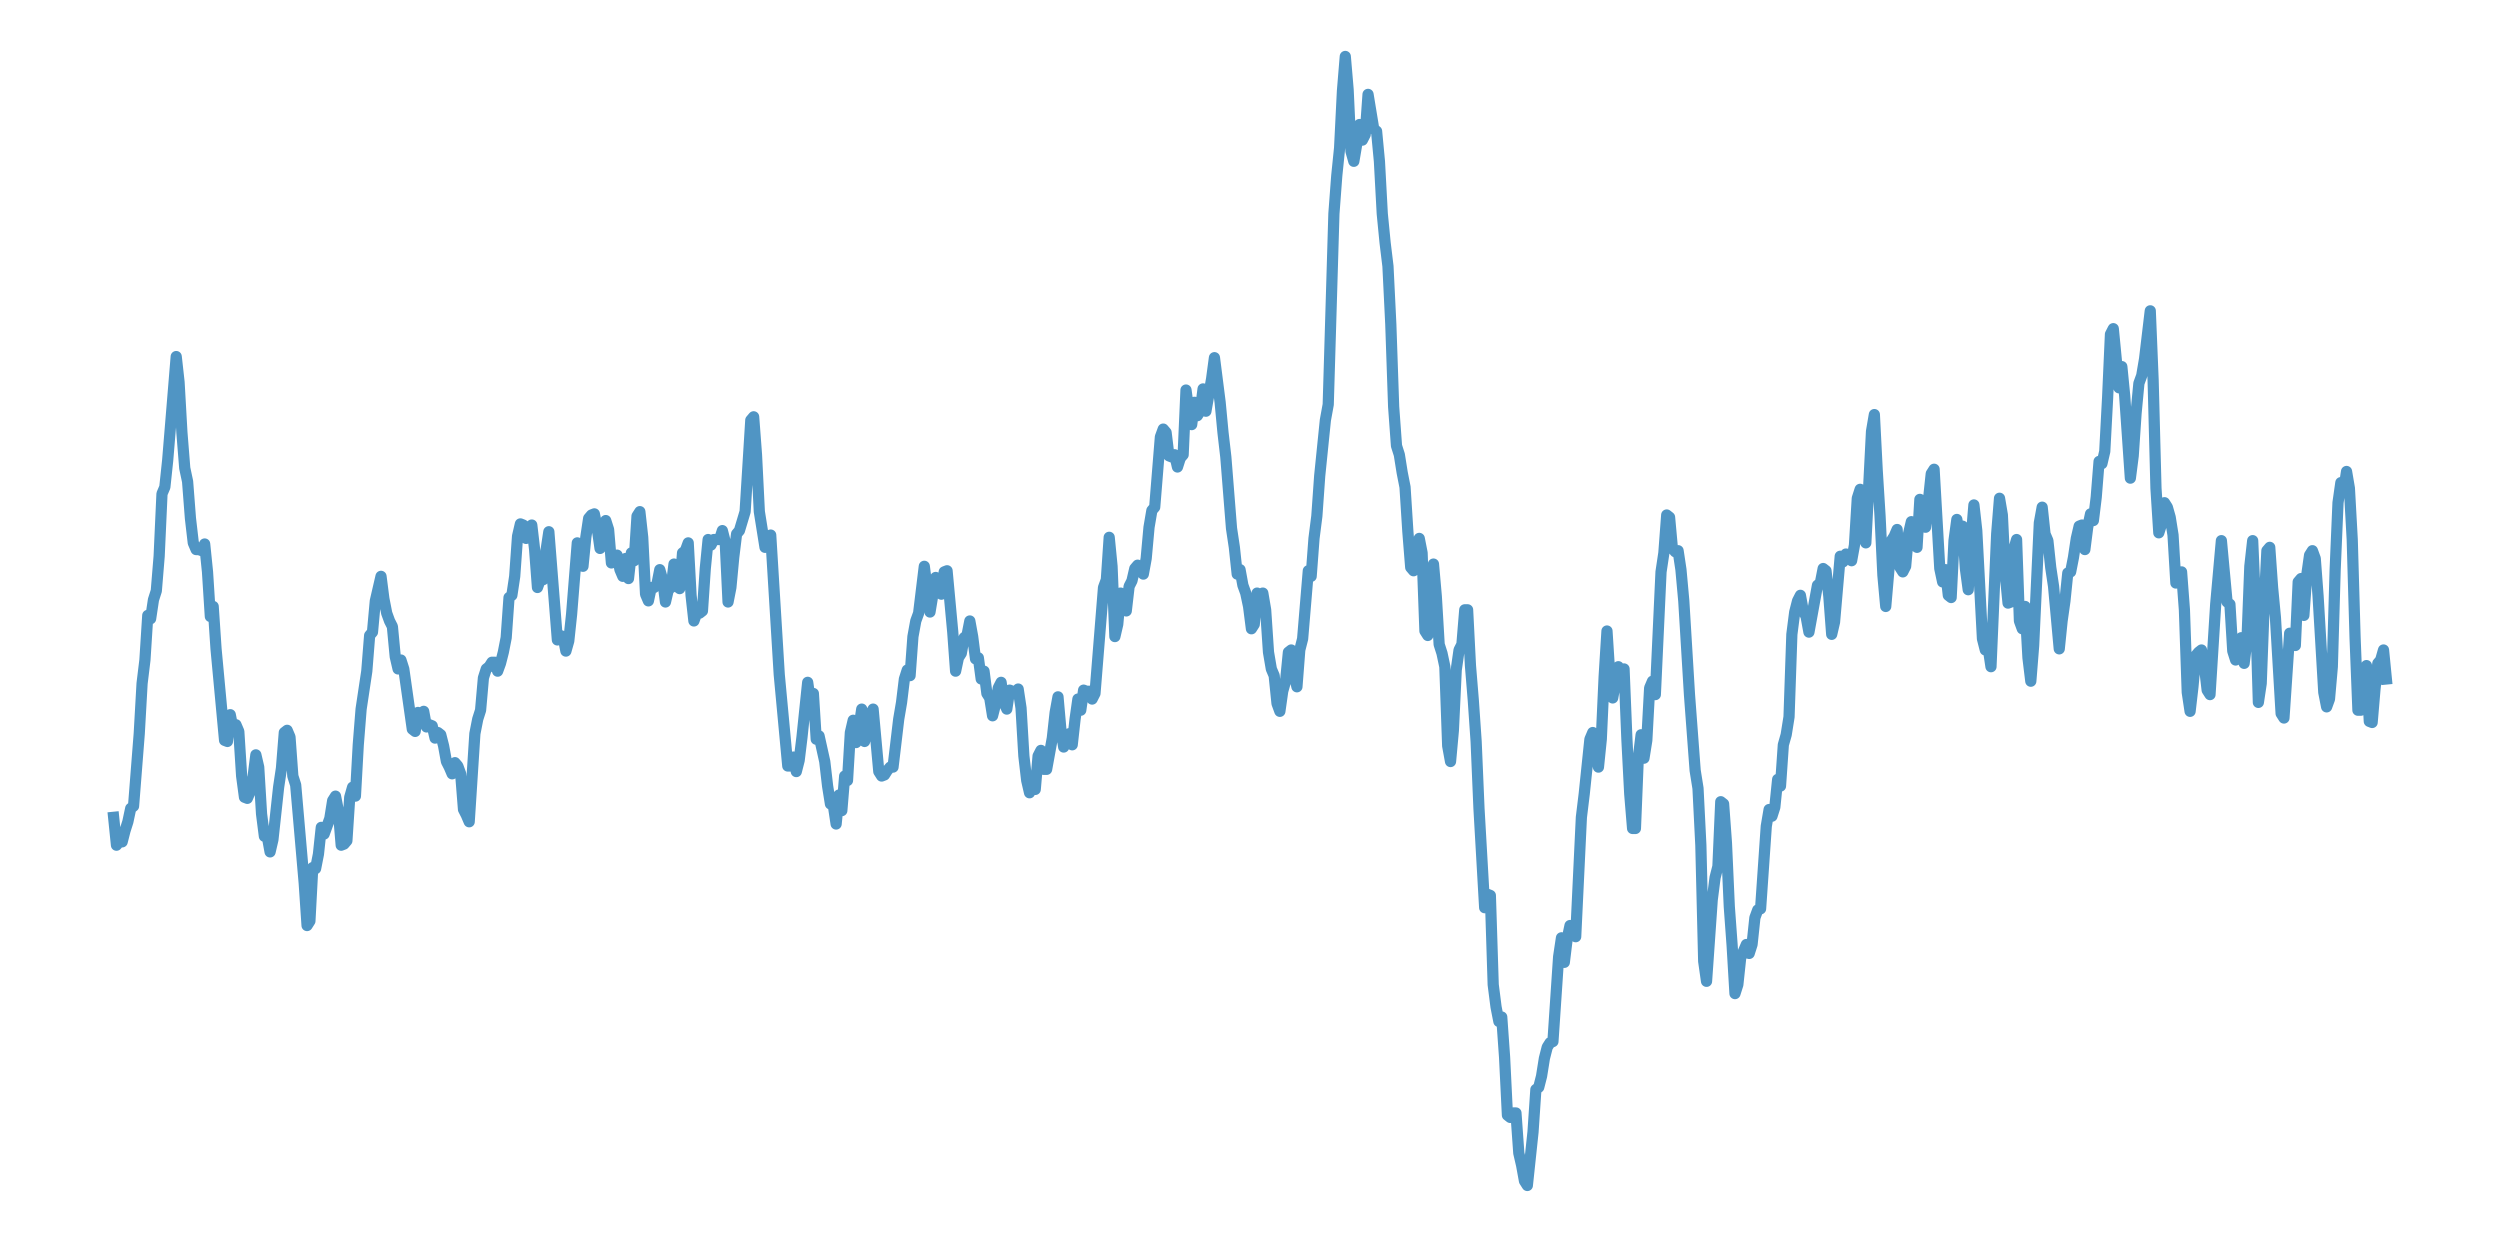 <?xml version="1.0" encoding="utf-8" standalone="no"?>
<!DOCTYPE svg PUBLIC "-//W3C//DTD SVG 1.1//EN"
  "http://www.w3.org/Graphics/SVG/1.1/DTD/svg11.dtd">
<svg xmlns:xlink="http://www.w3.org/1999/xlink" width="558pt" height="277.2pt" viewBox="0 0 558 277.2" xmlns="http://www.w3.org/2000/svg" version="1.1">
 <defs>
  <style type="text/css">*{stroke-linejoin: round; stroke-linecap: butt}</style>
 </defs>
 <g id="figure_1">
  <g id="patch_1">
   <path d="M 0 277.2 
L 558 277.2 
L 558 0 
L 0 0 
z
" style="fill: #ffffff"/>
  </g>
  <g id="axes_1">
   <g id="patch_2">
    <path d="M 0 277.2 
L 558 277.2 
L 558 0 
L 0 0 
z
" style="fill: #ffffff"/>
   </g>
   <g id="matplotlib.axis_1"/>
   <g id="matplotlib.axis_2"/>
   <g id="line2d_1">
    <path d="M 25.364 182.426 
L 25.999 188.651 
L 26.633 187.904 
L 27.268 187.904 
L 27.903 185.414 
L 28.538 183.422 
L 29.173 180.434 
L 29.808 179.936 
L 31.078 163.75 
L 31.712 152.545 
L 32.347 147.315 
L 32.982 137.355 
L 33.617 138.102 
L 34.252 133.869 
L 34.887 131.877 
L 35.522 124.157 
L 36.157 110.213 
L 36.792 108.719 
L 37.426 102.742 
L 39.331 79.584 
L 39.966 85.311 
L 40.601 96.517 
L 41.236 104.485 
L 41.871 107.474 
L 42.506 115.691 
L 43.14 121.169 
L 43.775 122.663 
L 44.41 122.663 
L 45.045 122.912 
L 45.68 121.418 
L 46.315 127.643 
L 46.95 137.604 
L 47.585 135.363 
L 48.219 144.825 
L 50.124 165.244 
L 50.759 165.493 
L 51.394 159.517 
L 52.029 162.754 
L 52.664 161.758 
L 53.299 163.252 
L 53.933 173.213 
L 54.568 177.944 
L 55.203 178.193 
L 55.838 176.699 
L 56.473 173.462 
L 57.108 168.481 
L 57.743 171.221 
L 58.378 181.679 
L 59.013 186.659 
L 59.647 186.659 
L 60.282 190.145 
L 60.917 187.406 
L 62.187 175.703 
L 62.822 171.47 
L 63.457 163.501 
L 64.092 163.003 
L 64.726 164.497 
L 65.361 173.213 
L 65.996 175.205 
L 67.901 197.118 
L 68.536 206.58 
L 69.171 205.584 
L 69.806 193.632 
L 70.44 193.881 
L 71.075 190.643 
L 71.71 184.667 
L 72.345 186.161 
L 73.615 182.675 
L 74.25 178.691 
L 74.885 177.695 
L 75.52 180.932 
L 76.154 188.651 
L 76.789 188.402 
L 77.424 187.655 
L 78.059 177.944 
L 78.694 175.703 
L 79.329 177.695 
L 79.964 166.24 
L 80.599 158.272 
L 81.868 149.806 
L 82.503 141.837 
L 83.138 141.09 
L 83.773 134.118 
L 85.043 128.64 
L 85.678 133.62 
L 86.313 136.857 
L 86.947 138.6 
L 87.582 139.845 
L 88.217 146.568 
L 88.852 149.308 
L 89.487 147.315 
L 90.122 149.308 
L 92.027 162.754 
L 92.661 163.252 
L 93.296 159.019 
L 93.931 160.015 
L 94.566 158.77 
L 95.201 162.256 
L 95.836 161.758 
L 96.471 162.007 
L 97.106 164.746 
L 97.74 163.501 
L 98.375 163.999 
L 99.01 166.489 
L 99.645 169.975 
L 100.28 171.221 
L 100.915 172.715 
L 101.55 170.225 
L 102.185 170.972 
L 102.82 172.715 
L 103.454 180.683 
L 104.089 181.928 
L 104.724 183.422 
L 105.994 163.75 
L 106.629 160.513 
L 107.264 158.521 
L 107.899 151.3 
L 108.534 149.308 
L 109.168 148.809 
L 109.803 147.813 
L 110.438 147.813 
L 111.073 149.806 
L 111.708 148.062 
L 112.343 145.572 
L 112.978 142.335 
L 113.613 133.371 
L 114.247 132.873 
L 114.882 128.64 
L 115.517 119.675 
L 116.152 116.936 
L 116.787 117.185 
L 117.422 120.173 
L 118.057 117.683 
L 118.692 117.185 
L 119.327 122.663 
L 119.961 131.13 
L 120.596 129.387 
L 121.231 129.387 
L 121.866 122.912 
L 122.501 118.679 
L 124.406 142.833 
L 125.041 141.837 
L 125.675 142.086 
L 126.31 145.323 
L 126.945 143.082 
L 127.58 137.106 
L 128.85 121.169 
L 129.485 121.418 
L 130.12 126.398 
L 130.754 119.924 
L 131.389 115.691 
L 132.024 114.944 
L 132.659 114.695 
L 133.294 117.932 
L 133.929 122.414 
L 134.564 120.173 
L 135.199 116.189 
L 135.834 118.181 
L 136.468 125.651 
L 137.103 125.402 
L 137.738 123.908 
L 138.373 127.145 
L 139.008 128.64 
L 139.643 124.655 
L 140.278 129.138 
L 140.913 123.41 
L 141.548 125.153 
L 142.182 115.193 
L 142.817 114.197 
L 143.452 119.924 
L 144.087 132.624 
L 144.722 134.118 
L 145.357 131.13 
L 145.992 131.13 
L 146.627 130.383 
L 147.261 127.145 
L 147.896 129.387 
L 148.531 134.367 
L 149.166 131.628 
L 149.801 131.13 
L 150.436 125.9 
L 151.071 130.881 
L 151.706 131.379 
L 152.341 123.41 
L 152.975 122.912 
L 153.61 121.169 
L 154.245 132.873 
L 154.88 138.6 
L 155.515 136.857 
L 156.15 136.857 
L 156.785 136.359 
L 157.42 126.896 
L 158.054 120.422 
L 158.689 121.667 
L 159.324 120.422 
L 160.594 120.422 
L 161.229 118.43 
L 161.864 120.92 
L 162.499 134.367 
L 163.134 131.13 
L 163.768 124.406 
L 164.403 119.177 
L 165.038 118.43 
L 166.308 114.197 
L 167.578 93.778 
L 168.213 93.031 
L 168.848 101.497 
L 169.482 114.197 
L 170.752 122.165 
L 171.387 119.675 
L 172.022 119.426 
L 173.927 150.553 
L 175.831 170.972 
L 176.466 170.972 
L 177.101 168.979 
L 177.736 172.217 
L 178.371 169.726 
L 179.006 164.497 
L 180.275 152.296 
L 180.91 156.778 
L 181.545 154.786 
L 182.18 164.995 
L 182.815 164.248 
L 184.085 169.975 
L 184.72 175.454 
L 185.355 179.438 
L 185.989 179.687 
L 186.624 183.92 
L 187.259 177.446 
L 187.894 180.932 
L 188.529 173.213 
L 189.164 174.209 
L 189.799 163.501 
L 190.434 160.762 
L 191.068 165.742 
L 191.703 162.505 
L 192.338 158.272 
L 192.973 165.493 
L 193.608 163.252 
L 194.243 159.517 
L 194.878 158.272 
L 196.148 172.217 
L 196.782 173.213 
L 197.417 172.964 
L 198.052 171.968 
L 198.687 171.221 
L 199.322 171.221 
L 200.592 160.513 
L 201.227 156.778 
L 201.862 151.549 
L 202.496 149.557 
L 203.131 150.802 
L 203.766 142.086 
L 204.401 138.6 
L 205.036 136.857 
L 206.306 126.398 
L 207.575 136.608 
L 208.845 128.889 
L 209.48 131.13 
L 210.115 132.624 
L 210.75 127.643 
L 211.385 127.394 
L 212.655 141.09 
L 213.289 149.806 
L 213.924 146.817 
L 214.559 145.821 
L 215.194 142.335 
L 215.829 141.837 
L 216.464 138.6 
L 217.099 142.086 
L 217.734 147.066 
L 218.369 146.817 
L 219.003 151.549 
L 219.638 149.806 
L 220.273 154.786 
L 220.908 155.782 
L 221.543 159.766 
L 222.178 157.276 
L 222.813 153.541 
L 223.448 152.296 
L 224.082 156.778 
L 224.717 158.272 
L 225.352 154.039 
L 226.622 154.537 
L 227.257 153.79 
L 227.892 158.023 
L 228.527 168.73 
L 229.162 174.209 
L 229.796 176.948 
L 230.431 174.956 
L 231.066 176.201 
L 231.701 168.73 
L 232.336 167.485 
L 232.971 171.719 
L 233.606 171.719 
L 234.876 164.746 
L 235.51 159.019 
L 236.145 155.533 
L 236.78 162.754 
L 237.415 166.738 
L 238.685 163.75 
L 239.32 166.24 
L 239.955 160.513 
L 240.589 156.031 
L 241.224 158.521 
L 241.859 154.039 
L 242.494 154.288 
L 243.129 154.288 
L 243.764 156.031 
L 244.399 154.786 
L 246.303 131.13 
L 246.938 129.387 
L 247.573 119.924 
L 248.208 126.398 
L 248.843 142.086 
L 249.478 139.347 
L 250.113 132.375 
L 250.748 135.612 
L 251.383 136.359 
L 252.017 130.881 
L 252.652 129.636 
L 253.287 126.896 
L 253.922 126.149 
L 254.557 127.394 
L 255.192 128.142 
L 255.827 124.655 
L 256.462 117.683 
L 257.096 113.948 
L 257.731 113.201 
L 259.001 97.513 
L 259.636 95.77 
L 260.271 96.517 
L 260.906 101.746 
L 261.541 101.995 
L 262.176 101.497 
L 262.81 104.236 
L 263.445 102.244 
L 264.08 101.497 
L 264.715 87.055 
L 265.35 91.786 
L 265.985 94.774 
L 266.62 89.794 
L 267.255 92.782 
L 267.89 91.786 
L 268.524 86.806 
L 269.159 91.786 
L 270.429 84.564 
L 271.064 79.833 
L 272.334 89.794 
L 272.969 96.517 
L 273.603 101.995 
L 274.873 117.932 
L 275.508 122.165 
L 276.143 128.142 
L 276.778 127.145 
L 277.413 130.632 
L 278.048 132.375 
L 278.683 135.363 
L 279.317 140.343 
L 279.952 139.347 
L 280.587 132.375 
L 281.222 134.616 
L 281.857 132.375 
L 282.492 136.11 
L 283.127 145.572 
L 283.762 149.308 
L 284.397 150.802 
L 285.031 157.027 
L 285.666 158.77 
L 286.301 154.288 
L 286.936 152.047 
L 287.571 145.572 
L 288.206 145.074 
L 288.841 150.553 
L 289.476 153.292 
L 290.11 145.074 
L 290.745 142.584 
L 292.015 127.394 
L 292.65 128.64 
L 293.285 120.173 
L 293.92 115.193 
L 294.555 106.228 
L 295.824 93.778 
L 296.459 90.292 
L 297.729 47.711 
L 298.364 39.244 
L 298.999 33.019 
L 299.634 20.319 
L 300.269 12.6 
L 300.904 20.07 
L 301.538 33.766 
L 302.173 36.007 
L 302.808 32.272 
L 303.443 27.79 
L 304.078 31.276 
L 304.713 30.031 
L 305.348 21.066 
L 306.617 28.786 
L 307.252 29.284 
L 307.887 36.007 
L 308.522 47.711 
L 309.157 54.185 
L 309.792 59.414 
L 310.427 72.363 
L 311.062 90.79 
L 311.697 99.505 
L 312.331 101.497 
L 312.966 105.481 
L 313.601 108.719 
L 314.236 118.679 
L 314.871 126.647 
L 315.506 127.394 
L 316.776 120.173 
L 317.411 123.41 
L 318.045 140.841 
L 318.68 141.837 
L 319.315 130.632 
L 319.95 125.9 
L 320.585 133.122 
L 321.22 143.829 
L 321.855 145.821 
L 322.49 148.809 
L 323.124 166.489 
L 323.759 169.975 
L 324.394 163.003 
L 325.029 149.557 
L 325.664 145.074 
L 326.299 143.829 
L 326.934 136.11 
L 327.569 136.11 
L 328.204 148.56 
L 328.838 156.28 
L 329.473 165.493 
L 330.108 180.434 
L 331.378 202.596 
L 332.013 199.608 
L 332.648 199.857 
L 333.283 219.778 
L 333.918 224.758 
L 334.552 227.995 
L 335.187 226.999 
L 335.822 235.964 
L 336.457 248.912 
L 337.092 249.41 
L 337.727 248.414 
L 338.362 248.414 
L 338.997 257.379 
L 339.631 260.118 
L 340.266 263.604 
L 340.901 264.6 
L 342.171 252.647 
L 342.806 243.185 
L 343.441 242.687 
L 344.076 240.197 
L 344.711 236.213 
L 345.345 233.723 
L 345.98 232.726 
L 346.615 232.477 
L 347.885 213.553 
L 348.52 209.319 
L 349.155 214.798 
L 349.79 209.568 
L 350.425 206.58 
L 351.059 207.078 
L 351.694 209.07 
L 352.964 182.426 
L 353.599 177.197 
L 354.869 164.995 
L 355.504 163.501 
L 356.138 166.738 
L 356.773 171.221 
L 357.408 164.995 
L 358.043 151.051 
L 358.678 140.841 
L 359.313 150.802 
L 359.948 155.782 
L 361.218 148.809 
L 361.852 150.055 
L 362.487 149.308 
L 363.122 164.995 
L 363.757 177.197 
L 364.392 184.916 
L 365.027 184.916 
L 365.662 169.228 
L 366.297 163.999 
L 366.932 169.228 
L 367.566 165.244 
L 368.201 153.541 
L 368.836 152.047 
L 369.471 155.035 
L 370.741 127.643 
L 371.376 123.41 
L 372.011 114.944 
L 372.645 115.442 
L 373.28 122.414 
L 373.915 123.161 
L 374.55 122.912 
L 375.185 127.145 
L 375.82 134.118 
L 377.09 155.035 
L 378.359 171.968 
L 378.994 175.952 
L 379.629 188.651 
L 380.264 214.549 
L 380.899 219.031 
L 382.169 200.853 
L 382.804 195.873 
L 383.439 193.383 
L 384.073 178.94 
L 384.708 179.438 
L 385.343 188.153 
L 385.978 202.347 
L 386.613 211.062 
L 387.248 221.77 
L 387.883 219.778 
L 388.518 213.802 
L 389.787 210.813 
L 390.422 212.806 
L 391.057 210.813 
L 391.692 204.837 
L 392.327 203.094 
L 392.962 202.845 
L 394.232 184.418 
L 394.866 180.683 
L 395.501 182.177 
L 396.136 180.185 
L 396.771 173.96 
L 397.406 175.454 
L 398.041 166.24 
L 398.676 163.999 
L 399.311 160.015 
L 399.945 141.588 
L 400.58 136.608 
L 401.215 134.118 
L 401.85 132.873 
L 402.485 136.359 
L 403.12 137.604 
L 403.755 141.09 
L 405.659 130.632 
L 406.294 130.134 
L 406.929 126.896 
L 407.564 127.394 
L 408.199 133.122 
L 408.834 141.588 
L 409.469 138.849 
L 410.739 124.157 
L 411.373 125.402 
L 412.008 123.659 
L 412.643 123.908 
L 413.278 125.153 
L 413.913 121.667 
L 414.548 111.209 
L 415.183 109.217 
L 415.818 119.924 
L 416.452 121.169 
L 417.722 96.268 
L 418.357 92.533 
L 418.992 104.983 
L 419.627 115.193 
L 420.262 128.391 
L 420.897 135.363 
L 422.166 120.671 
L 422.801 119.675 
L 423.436 118.181 
L 424.071 126.647 
L 424.706 127.643 
L 425.341 126.398 
L 425.976 119.177 
L 426.611 116.438 
L 427.246 121.667 
L 427.88 122.165 
L 428.515 111.458 
L 429.15 112.205 
L 429.785 117.683 
L 431.055 105.73 
L 431.69 104.734 
L 432.959 126.896 
L 433.594 129.885 
L 434.229 127.145 
L 434.864 132.873 
L 435.499 133.371 
L 436.134 120.671 
L 436.769 115.94 
L 437.404 120.422 
L 438.039 117.434 
L 438.673 126.896 
L 439.308 131.628 
L 439.943 120.422 
L 440.578 112.703 
L 441.213 118.43 
L 442.483 142.584 
L 443.118 145.074 
L 443.753 144.576 
L 444.387 148.809 
L 445.657 119.177 
L 446.292 111.209 
L 446.927 114.944 
L 447.562 128.142 
L 448.197 134.616 
L 448.832 134.367 
L 449.466 122.663 
L 450.101 120.422 
L 450.736 138.6 
L 451.371 140.343 
L 452.006 135.363 
L 452.641 146.817 
L 453.276 152.047 
L 453.911 144.078 
L 455.18 116.687 
L 455.815 113.201 
L 456.45 119.177 
L 457.085 120.671 
L 457.72 126.647 
L 458.355 130.881 
L 459.625 144.825 
L 460.26 138.6 
L 460.894 134.118 
L 461.529 127.892 
L 462.164 127.643 
L 462.799 124.406 
L 463.434 120.173 
L 464.069 117.434 
L 464.704 117.185 
L 465.339 122.663 
L 465.973 117.683 
L 466.608 114.695 
L 467.243 116.189 
L 467.878 110.96 
L 468.513 102.991 
L 469.148 103.489 
L 469.783 100.75 
L 470.418 88.798 
L 471.053 74.604 
L 471.687 73.359 
L 472.957 86.557 
L 473.592 81.825 
L 474.227 88.3 
L 475.497 106.726 
L 476.132 101.746 
L 476.767 92.284 
L 477.401 85.56 
L 478.036 83.817 
L 478.671 80.082 
L 479.941 69.375 
L 480.576 84.813 
L 481.211 108.968 
L 481.846 118.928 
L 482.48 116.936 
L 483.115 112.205 
L 483.75 113.201 
L 484.385 115.442 
L 485.02 119.426 
L 485.655 130.134 
L 486.29 129.636 
L 486.925 127.643 
L 487.56 136.11 
L 488.194 154.537 
L 488.829 158.77 
L 489.464 153.292 
L 490.099 146.319 
L 490.734 145.572 
L 491.369 145.074 
L 492.004 148.56 
L 492.639 154.039 
L 493.274 155.035 
L 494.543 134.865 
L 495.813 120.671 
L 497.083 134.367 
L 497.718 134.865 
L 498.353 145.323 
L 498.987 147.315 
L 499.622 143.082 
L 500.257 142.335 
L 500.892 148.062 
L 501.527 142.833 
L 502.162 126.398 
L 502.797 120.671 
L 503.432 135.363 
L 504.067 156.778 
L 504.701 152.545 
L 505.336 135.612 
L 505.971 122.912 
L 506.606 122.165 
L 507.241 131.13 
L 507.876 137.853 
L 509.146 159.268 
L 509.781 160.264 
L 511.05 141.339 
L 511.685 141.339 
L 512.32 144.078 
L 512.955 129.885 
L 513.59 129.138 
L 514.225 137.355 
L 514.86 128.391 
L 515.494 123.908 
L 516.129 122.912 
L 516.764 124.655 
L 517.399 133.122 
L 518.669 154.537 
L 519.304 157.774 
L 519.939 156.031 
L 520.574 148.809 
L 521.208 127.145 
L 521.843 112.205 
L 522.478 107.723 
L 523.113 109.466 
L 523.748 105.232 
L 524.383 108.968 
L 525.018 120.422 
L 525.653 142.335 
L 526.288 158.521 
L 526.922 158.521 
L 527.557 150.802 
L 528.192 148.56 
L 528.827 161.011 
L 529.462 161.26 
L 530.097 153.79 
L 530.732 148.062 
L 531.367 147.315 
L 532.001 145.074 
L 532.636 151.549 
L 532.636 151.549 
" clip-path="url(#pf02e057362)" style="fill: none; stroke: #5095c4; stroke-width: 2.5; stroke-linecap: square"/>
   </g>
  </g>
 </g>
 <defs>
  <clipPath id="pf02e057362">
   <rect x="0" y="0" width="558" height="277.2"/>
  </clipPath>
 </defs>
</svg>
